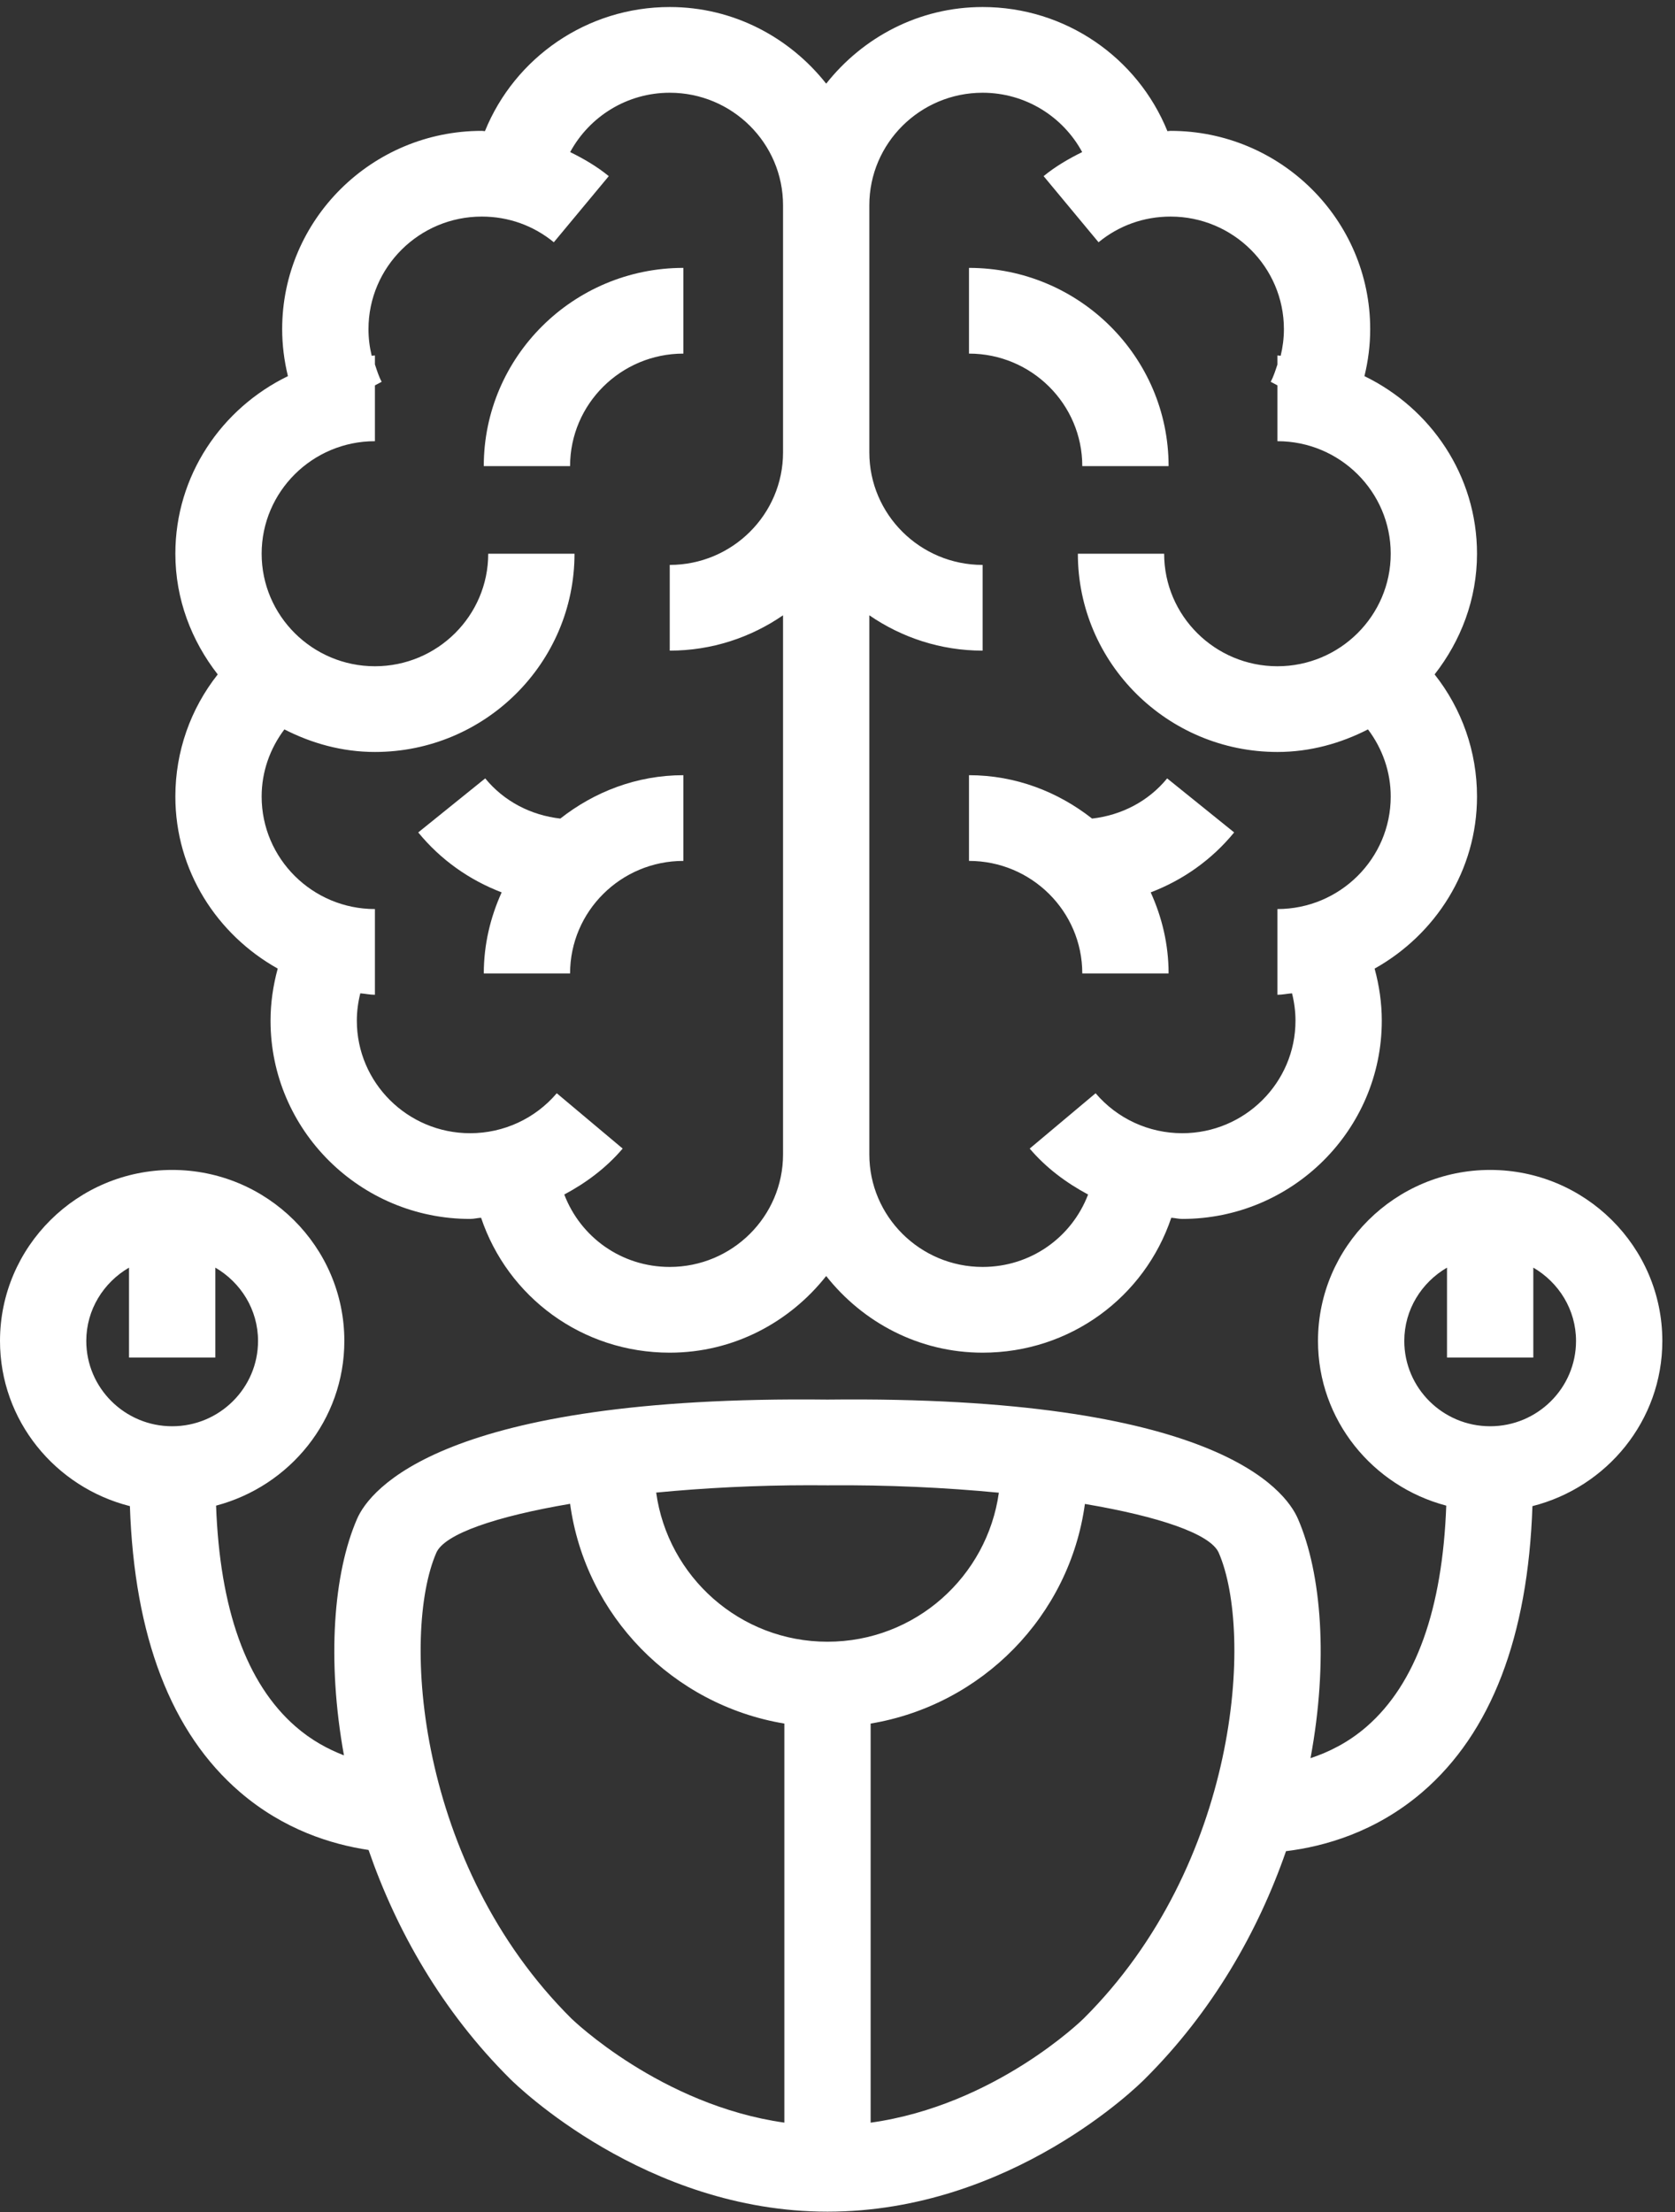 <svg width="78" height="103" viewBox="0 0 78 103" fill="none" xmlns="http://www.w3.org/2000/svg">
<rect x="0" y="0" width="78" height="103" fill="#333333" stroke="none"/>
<path d="M77.41 62.435C77.41 58.044 73.813 54.472 69.393 54.472C64.972 54.472 61.375 58.044 61.375 62.435C61.375 66.12 63.921 69.198 67.348 70.103C67.172 74.919 65.939 78.387 63.648 80.385C62.786 81.136 61.875 81.579 61.027 81.861C61.861 77.374 61.551 73.268 60.441 70.715C59.853 69.362 56.57 64.959 38.534 65.166C20.612 64.958 17.218 69.362 16.629 70.715C15.529 73.242 15.214 77.294 16.017 81.73C15.275 81.443 14.499 81.028 13.762 80.385C11.471 78.387 10.237 74.92 10.062 70.103C13.489 69.198 16.035 66.12 16.035 62.435C16.035 58.044 12.438 54.472 8.017 54.472C3.597 54.472 0 58.044 0 62.435C0 66.147 2.582 69.249 6.049 70.126C6.253 76.191 7.963 80.682 11.178 83.443C13.209 85.186 15.427 85.875 17.163 86.135C18.458 89.884 20.587 93.648 23.765 96.804C24.018 97.055 30.048 102.976 38.534 102.976C47.097 102.976 53.064 97.048 53.301 96.807C56.464 93.665 58.59 89.922 59.886 86.191C61.667 85.974 64.062 85.305 66.232 83.443C69.447 80.682 71.157 76.191 71.361 70.126C74.828 69.249 77.41 66.147 77.41 62.435ZM4.018 62.435C4.018 60.975 4.824 59.711 6.008 59.021V63.208H10.027V59.021C11.211 59.711 12.016 60.975 12.016 62.435C12.016 64.625 10.223 66.407 8.017 66.407C5.812 66.407 4.018 64.625 4.018 62.435ZM38.511 69.157H38.558C41.296 69.133 44.029 69.26 46.514 69.501C45.968 73.41 42.617 76.439 38.534 76.439C34.451 76.439 31.099 73.407 30.556 69.495C32.793 69.279 35.226 69.153 37.693 69.153C37.965 69.153 38.238 69.154 38.511 69.157ZM20.318 72.297C20.701 71.415 23.123 70.599 26.548 70.018C27.258 75.23 31.331 79.383 36.525 80.25V98.83C30.774 98.017 26.656 94.03 26.61 93.985C19.4 86.824 18.681 76.06 20.318 72.297ZM50.452 93.993C50.406 94.038 46.335 98.025 40.543 98.832V80.25C45.736 79.384 49.809 75.233 50.521 70.024C53.949 70.603 56.369 71.415 56.753 72.297C58.387 76.06 57.669 86.825 50.452 93.993ZM69.393 66.407C67.187 66.407 65.394 64.625 65.394 62.435C65.394 60.975 66.199 59.711 67.383 59.021V63.208H71.402V59.021C72.586 59.711 73.391 60.975 73.391 62.435C73.391 64.625 71.598 66.407 69.393 66.407Z" fill="white"/>
<path d="M45.123 40.084C48.033 40.084 50.399 42.434 50.399 45.323H54.418C54.418 43.976 54.11 42.704 53.585 41.549C55.083 40.978 56.427 40.034 57.471 38.758L54.351 36.242C53.473 37.315 52.218 37.958 50.855 38.113C49.27 36.868 47.296 36.093 45.123 36.093V40.084Z" fill="white"/>
<path d="M50.399 21.703H54.418C54.418 16.614 50.248 12.473 45.123 12.473V16.464C48.033 16.464 50.399 18.814 50.399 21.703Z" fill="white"/>
<path d="M12.933 45.098C12.717 45.887 12.598 46.703 12.598 47.524C12.598 52.613 16.768 56.754 21.893 56.754C22.066 56.754 22.231 56.708 22.403 56.699C23.643 60.386 27.102 62.981 31.188 62.981C34.154 62.981 36.77 61.568 38.473 59.412C40.176 61.568 42.792 62.981 45.758 62.981C49.844 62.981 53.303 60.386 54.543 56.699C54.715 56.708 54.88 56.754 55.053 56.754C60.176 56.754 64.346 52.613 64.346 47.524C64.346 46.702 64.227 45.887 64.012 45.099C66.842 43.514 68.78 40.536 68.78 37.087C68.78 34.992 68.075 33.007 66.806 31.401C68.025 29.839 68.78 27.905 68.78 25.781C68.78 22.14 66.629 19.015 63.538 17.513C63.714 16.798 63.806 16.062 63.806 15.324C63.806 10.234 59.637 6.093 54.511 6.093C54.461 6.093 54.413 6.105 54.363 6.106C52.971 2.675 49.609 0.327 45.758 0.327C42.792 0.327 40.176 1.74 38.473 3.895C36.77 1.74 34.154 0.327 31.188 0.327C27.339 0.327 23.975 2.675 22.582 6.106C22.532 6.105 22.484 6.093 22.435 6.093C17.309 6.093 13.14 10.234 13.14 15.324C13.14 16.062 13.233 16.798 13.408 17.513C10.318 19.014 8.166 22.14 8.166 25.781C8.166 27.905 8.921 29.839 10.139 31.401C8.871 33.007 8.166 34.992 8.166 37.087C8.166 40.536 10.104 43.514 12.933 45.098ZM45.758 4.318C47.744 4.318 49.496 5.422 50.394 7.081C49.761 7.393 49.149 7.75 48.598 8.201L51.156 11.28C52.11 10.498 53.271 10.084 54.511 10.084C57.421 10.084 59.788 12.435 59.788 15.324C59.788 15.749 59.735 16.163 59.637 16.566C59.585 16.565 59.537 16.55 59.486 16.55V16.973C59.394 17.244 59.312 17.519 59.173 17.777L59.486 17.942V20.542C62.395 20.542 64.762 22.892 64.762 25.781C64.762 28.67 62.395 31.021 59.486 31.021C56.578 31.021 54.211 28.67 54.211 25.781H50.193C50.193 30.871 54.362 35.012 59.486 35.012C61.011 35.012 62.431 34.611 63.703 33.961C64.377 34.855 64.762 35.939 64.762 37.087C64.762 39.976 62.395 42.326 59.486 42.326V46.317C59.719 46.317 59.937 46.266 60.166 46.249C60.27 46.664 60.327 47.092 60.327 47.524C60.327 50.413 57.961 52.763 55.053 52.763C53.495 52.763 52.026 52.085 51.019 50.902L47.95 53.478C48.715 54.378 49.653 55.074 50.669 55.617C49.911 57.605 48.006 58.989 45.758 58.989C42.849 58.989 40.482 56.639 40.482 53.75V28.648C41.983 29.681 43.798 30.294 45.758 30.294V26.303C42.849 26.303 40.482 23.953 40.482 21.064V9.557C40.482 6.668 42.849 4.318 45.758 4.318ZM17.459 20.542V17.943L17.773 17.777C17.633 17.517 17.551 17.241 17.459 16.967V16.55C17.407 16.55 17.36 16.565 17.309 16.565C17.211 16.163 17.159 15.749 17.159 15.324C17.159 12.435 19.525 10.084 22.435 10.084C23.675 10.084 24.836 10.498 25.79 11.28L28.349 8.201C27.797 7.749 27.185 7.393 26.551 7.081C27.451 5.421 29.202 4.318 31.188 4.318C34.097 4.318 36.464 6.668 36.464 9.557V21.064C36.464 23.953 34.097 26.303 31.188 26.303V30.294C33.148 30.294 34.963 29.681 36.464 28.648V53.75C36.464 56.639 34.097 58.989 31.188 58.989C28.94 58.989 27.035 57.604 26.277 55.617C27.293 55.074 28.231 54.377 28.996 53.478L25.927 50.902C24.921 52.085 23.451 52.763 21.893 52.763C18.983 52.763 16.617 50.413 16.617 47.524C16.617 47.093 16.674 46.665 16.778 46.249C17.007 46.266 17.226 46.317 17.459 46.317V42.326C14.551 42.326 12.184 39.976 12.184 37.087C12.184 35.939 12.569 34.856 13.243 33.961C14.515 34.611 15.934 35.012 17.459 35.012C22.584 35.012 26.753 30.871 26.753 25.781H22.735C22.735 28.67 20.369 31.021 17.459 31.021C14.551 31.021 12.184 28.67 12.184 25.781C12.184 22.892 14.551 20.542 17.459 20.542Z" fill="white"/>
<path d="M31.823 16.464V12.473C26.698 12.473 22.528 16.614 22.528 21.703H26.547C26.547 18.814 28.913 16.464 31.823 16.464Z" fill="white"/>
<path d="M22.595 36.242L19.476 38.758C20.519 40.034 21.863 40.978 23.361 41.549C22.837 42.704 22.529 43.976 22.529 45.323H26.547C26.547 42.434 28.913 40.084 31.823 40.084V36.093C29.651 36.093 27.676 36.868 26.092 38.113C24.728 37.958 23.473 37.315 22.595 36.242Z" fill="white"/>
</svg>
